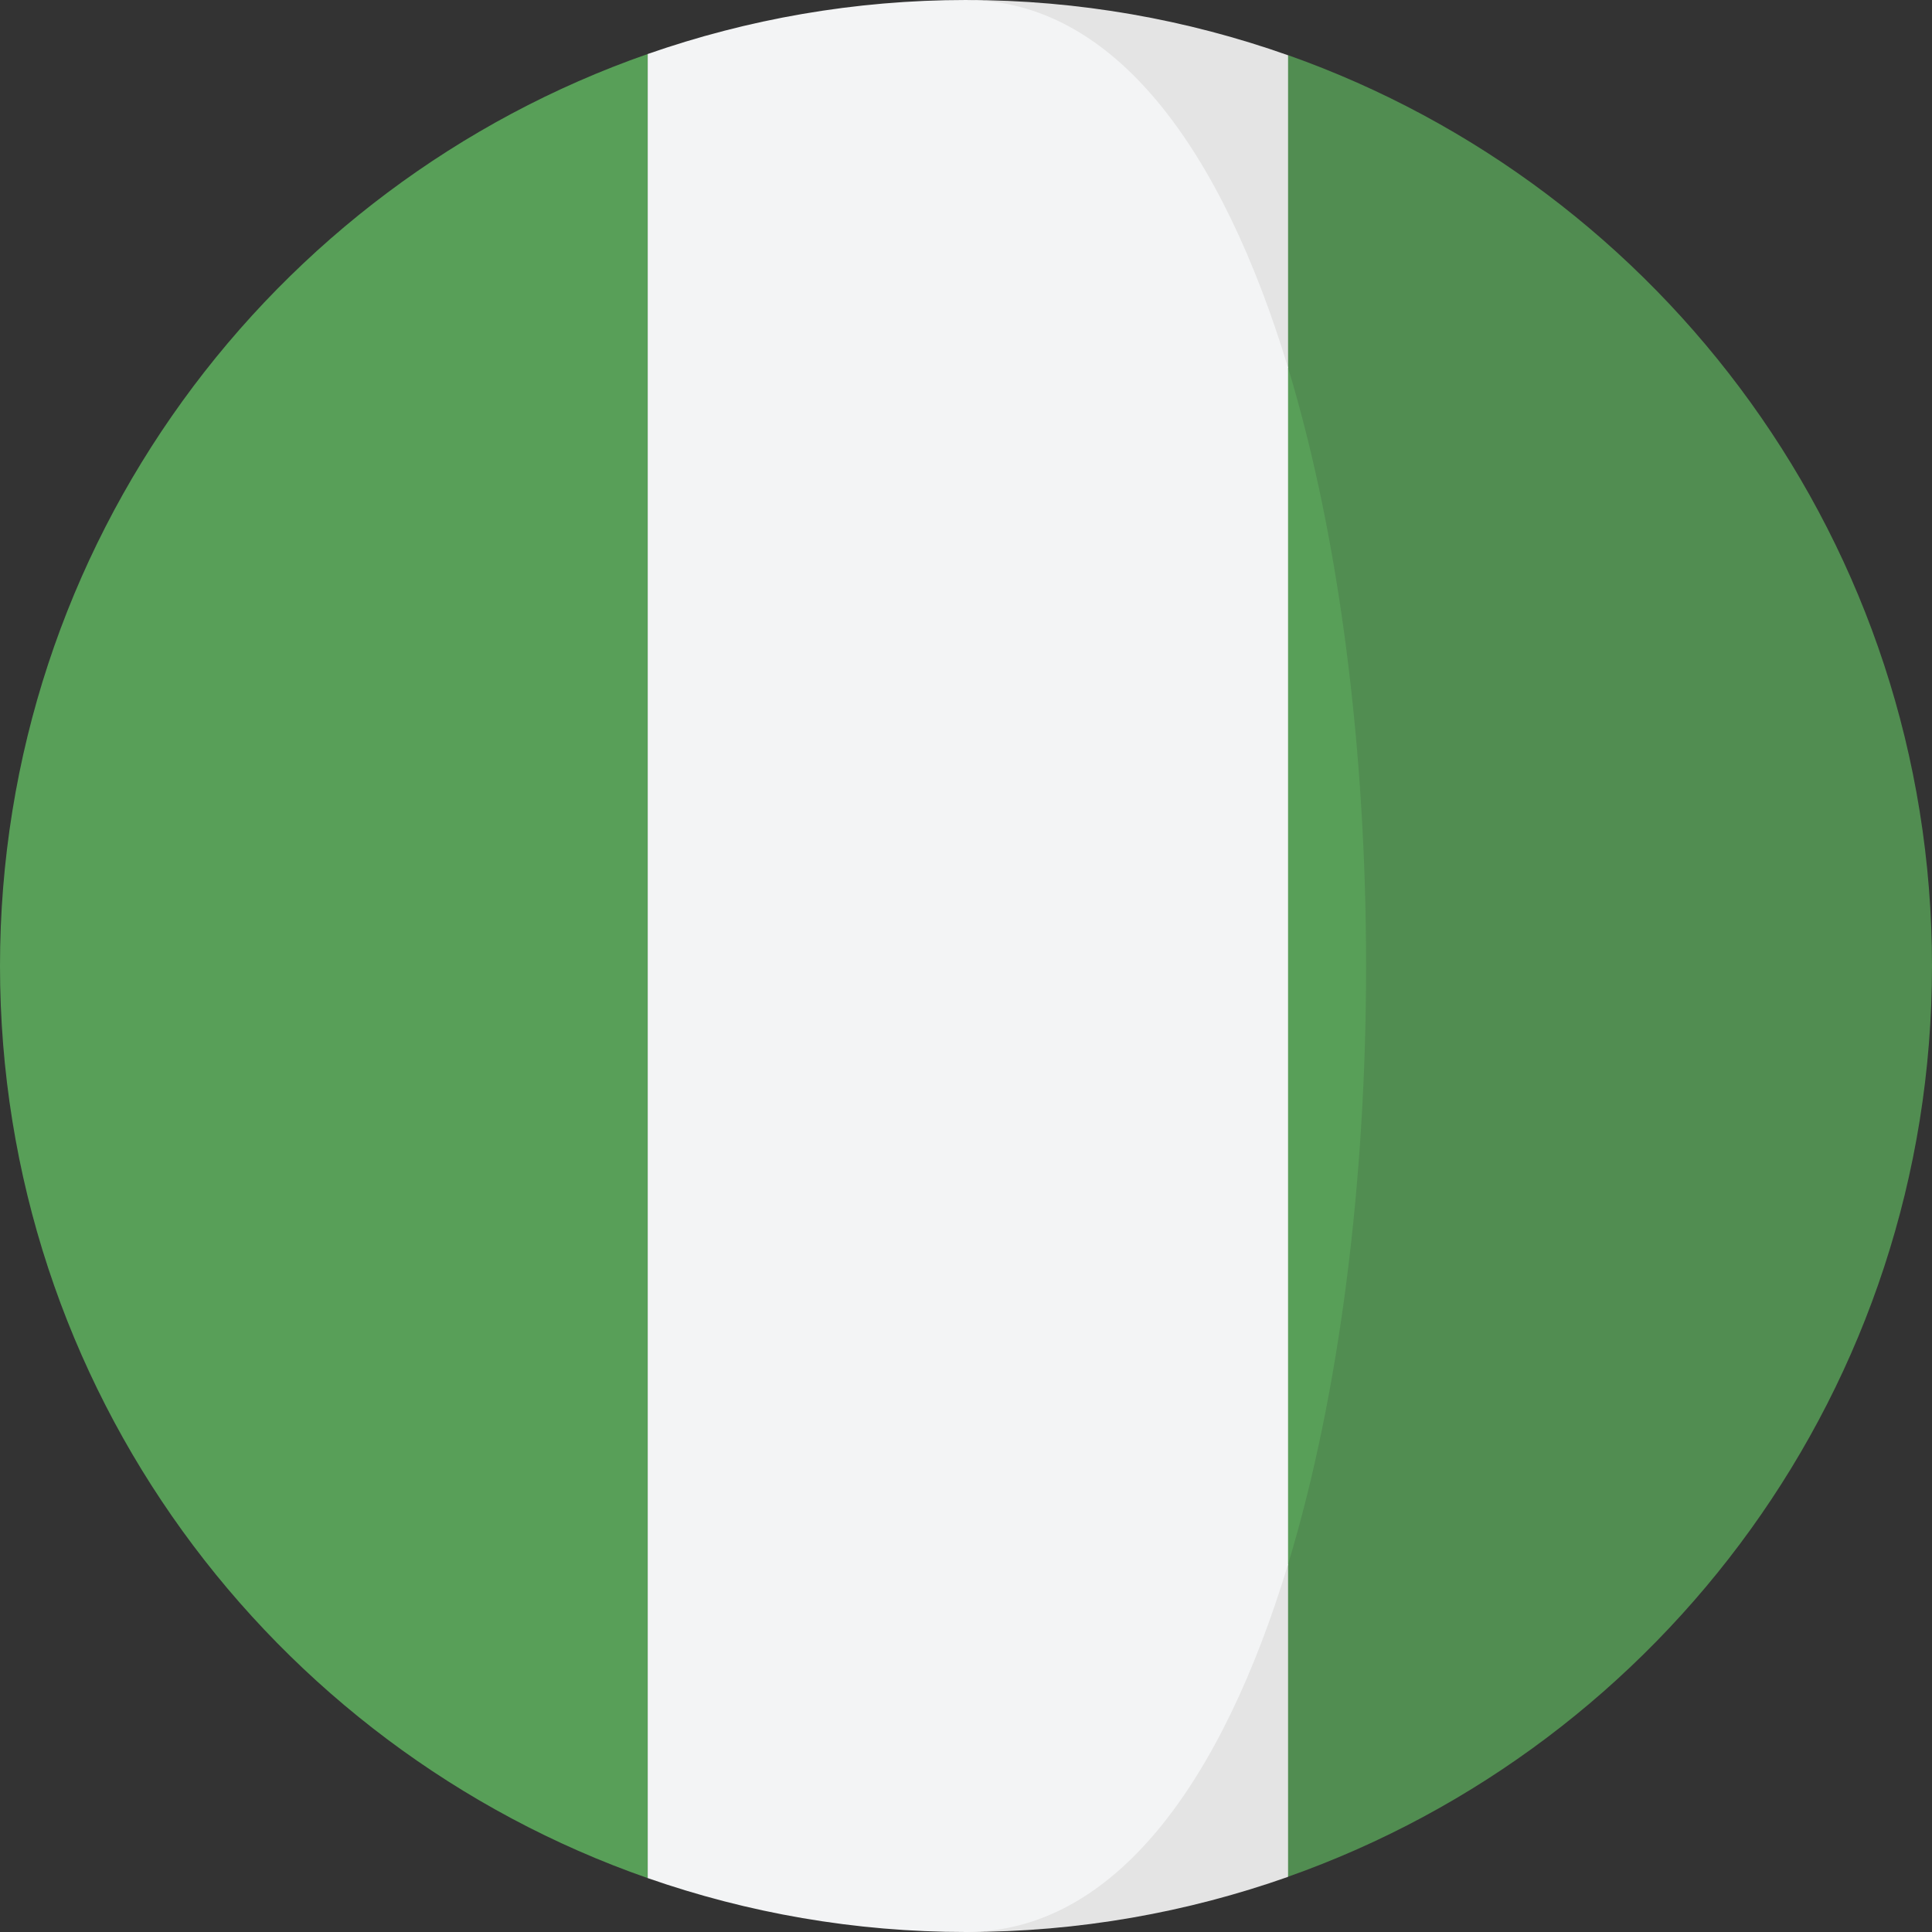 <svg width="20" height="20" viewBox="0 0 20 20" fill="none" xmlns="http://www.w3.org/2000/svg">
<rect x="0" y="0" width="20" height="20" fill="#333333" stroke="none"/>
<path d="M13.334 0.571L12.167 3.807C13.244 7.362 13.244 12.638 12.167 16.193L13.334 19.428C17.217 18.055 20 14.353 20 9.999C20 5.646 17.217 1.944 13.334 0.571Z" fill="#518D51"/>
<path d="M13.334 3.807V0.572C12.291 0.203 11.169 0 10 0C11.542 0 9.404 5.226 13.334 3.807Z" fill="#E4E4E4"/>
<path d="M10 20C11.17 20 12.291 19.797 13.334 19.429V16.193C9.444 15.805 10 20 10 20Z" fill="#E4E4E4"/>
<path d="M0 10C0 14.368 2.802 18.08 6.705 19.442V0.559C2.802 1.921 0 5.632 0 10Z" fill="#589F58"/>
<path d="M13.334 3.807V16.193C14.411 12.638 14.411 7.362 13.334 3.807Z" fill="#589F58"/>
<path d="M13.334 16.193V3.807C12.653 1.56 11.542 0 10 0C8.845 0 7.737 0.199 6.705 0.559V19.442C7.737 19.802 8.845 20 10 20C11.542 20 12.653 18.44 13.334 16.193Z" fill="#F3F4F5"/>
</svg>

